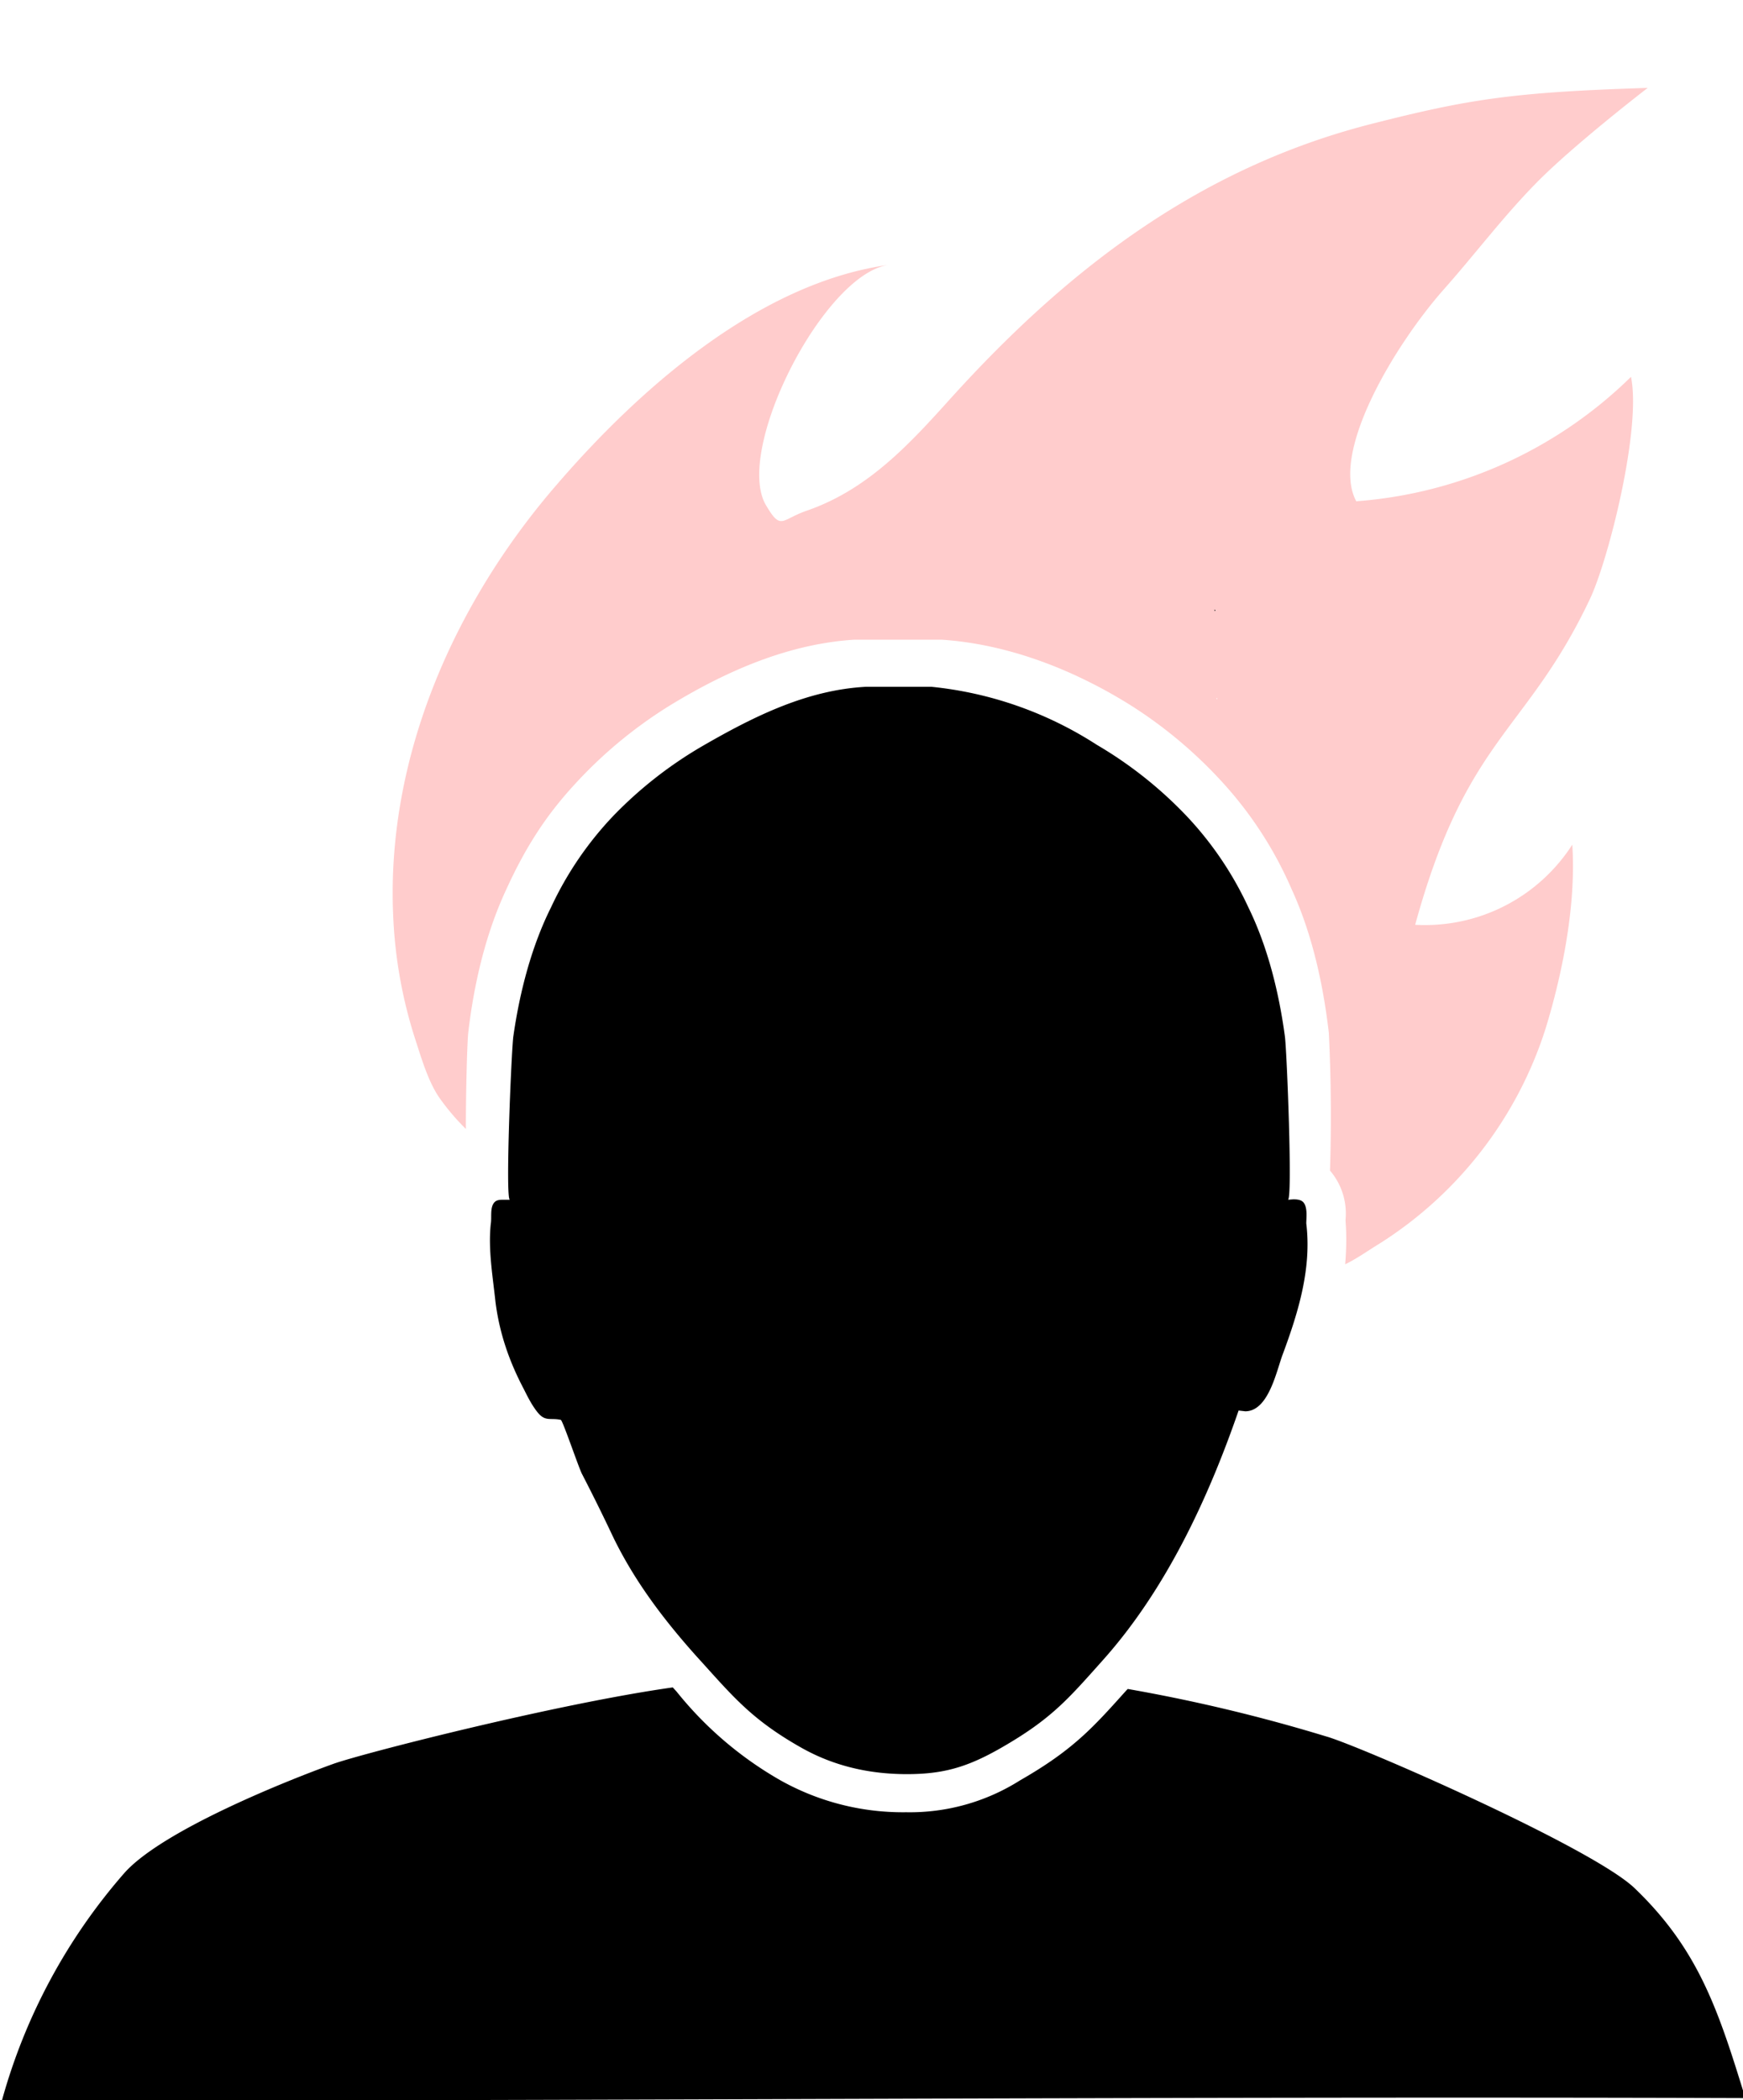 <svg xmlns="http://www.w3.org/2000/svg" viewBox="0 0 448.2 540"><path d="M176.5 416.2h-.1v-.1"/><path fill="#fcc" d="M348.7 128.8c-6.6-12.6 10-40.1 22.4-54.2 8-9 15.2-18.6 23.6-27.2 9.5-9.8 29-24.8 29-24.8-34.7 1.1-46 2.9-70.8 9.2-45.3 11.5-79.5 38.4-109.4 71.7-10.2 11.3-20.7 22.5-36 27.8-6.7 2.3-6.6 5.3-10.6-1.5-8.1-14.2 15-59.5 31.7-61.7-33.1 4.5-64 31.6-85.5 56.6-25.8 29.8-43.8 69.4-42 110.6a119.2 119.2 0 005.7 32c1.6 4.9 3.3 10.8 6.2 15a58.6 58.6 0 006.8 8V289c0-7.9.3-20.3.6-23.4 1.1-9.5 3.6-23.6 9.7-36.7 5-11 10.2-19 17.3-26.8a115.6 115.6 0 0124.7-20.6c16.8-10.3 32.3-16 47.4-17H242.3c16 1.1 32.6 7 48.2 16.7a115.7 115.7 0 0124.6 20.8 99 99 0 0117.1 26.8c6 13.1 8.4 27.3 9.5 36.8a437.7 437.7 0 01.3 35.4 17 17 0 014 12.6v.4c.3 3.8.2 7.5-.1 11.1 3.1-1.5 5.7-3.4 8.8-5.3a102 102 0 0042.7-55.2c3-9.7 8.1-29.4 6.9-47.4a45 45 0 01-40.4 20.6c13.3-48.5 28.6-49.2 45-83.9 4.8-10.3 13.2-43.7 10.5-57a112.8 112.8 0 01-70.7 32m-35.8 51l-.1-.4c.2 0 .2.1.2.2l-.1.1"/><path d="M312.3 156.8v.3c.1 0 .2 0 .2-.2l-.3-.2M134.7 357.2c1 2 2 4 3.4 5.8 2.1 2.7 3.3 1.5 6.1 2.1.5.1 4.7 12.6 5.5 14a496.3 496.3 0 018 16.2c5.5 11.3 12.9 21.1 21.4 30.6 9.1 10 13.8 16 26.6 23.3 8.7 5 18 7 27.5 7 9.4 0 15.6-1.8 24.3-6.8 12.7-7.3 17-12.3 26-22.4 16.4-18.3 27.3-42 35-64.3l1.7.2c6.1 0 8.1-10.7 9.7-14.8 4-10.8 7.4-22 6-33.5 0-1.5.4-4.2-.8-5.5-.6-.6-1.6-.7-2.4-.7h-.2l-1.3.1c1.2-.4-.3-38.3-.8-42-1.5-11.2-4.4-23-9.4-33.2a88 88 0 00-16-23.6 105.4 105.4 0 00-23-18.2 96 96 0 00-42.5-14.9h-16.8c-15 .8-28.5 7.4-42 15.2a105.5 105.5 0 00-23 18 87.8 87.8 0 00-16 23.5c-5.1 10.2-8.1 22-9.7 33.2-.5 3.7-2.1 41.7-.9 42h-1.5c-.9 0-1.8 0-2.4.6-1.3 1.3-.7 4-1 5.6-.7 6.6.5 13.4 1.2 20 1 8 3.5 15.3 7.3 22.5"/><path d="M448.8 539.5c-6.9-22.5-12-38.2-28.5-54-11-10.5-71-36.7-79.3-39a426.8 426.8 0 00-51-12.2l-.4.4c-8.6 9.6-13.7 15.3-27.3 23.1A53 53 0 01233 466a64.4 64.4 0 01-32.3-8.2A93.6 93.6 0 01174 435l-1-1.1c-29.9 4.2-80.3 17.1-87.4 19.7-11.1 4-43.7 16.9-53.6 28A149 149 0 00.5 540.1c149.4.2 298.9-1.1 448.3-.6z"/></svg>